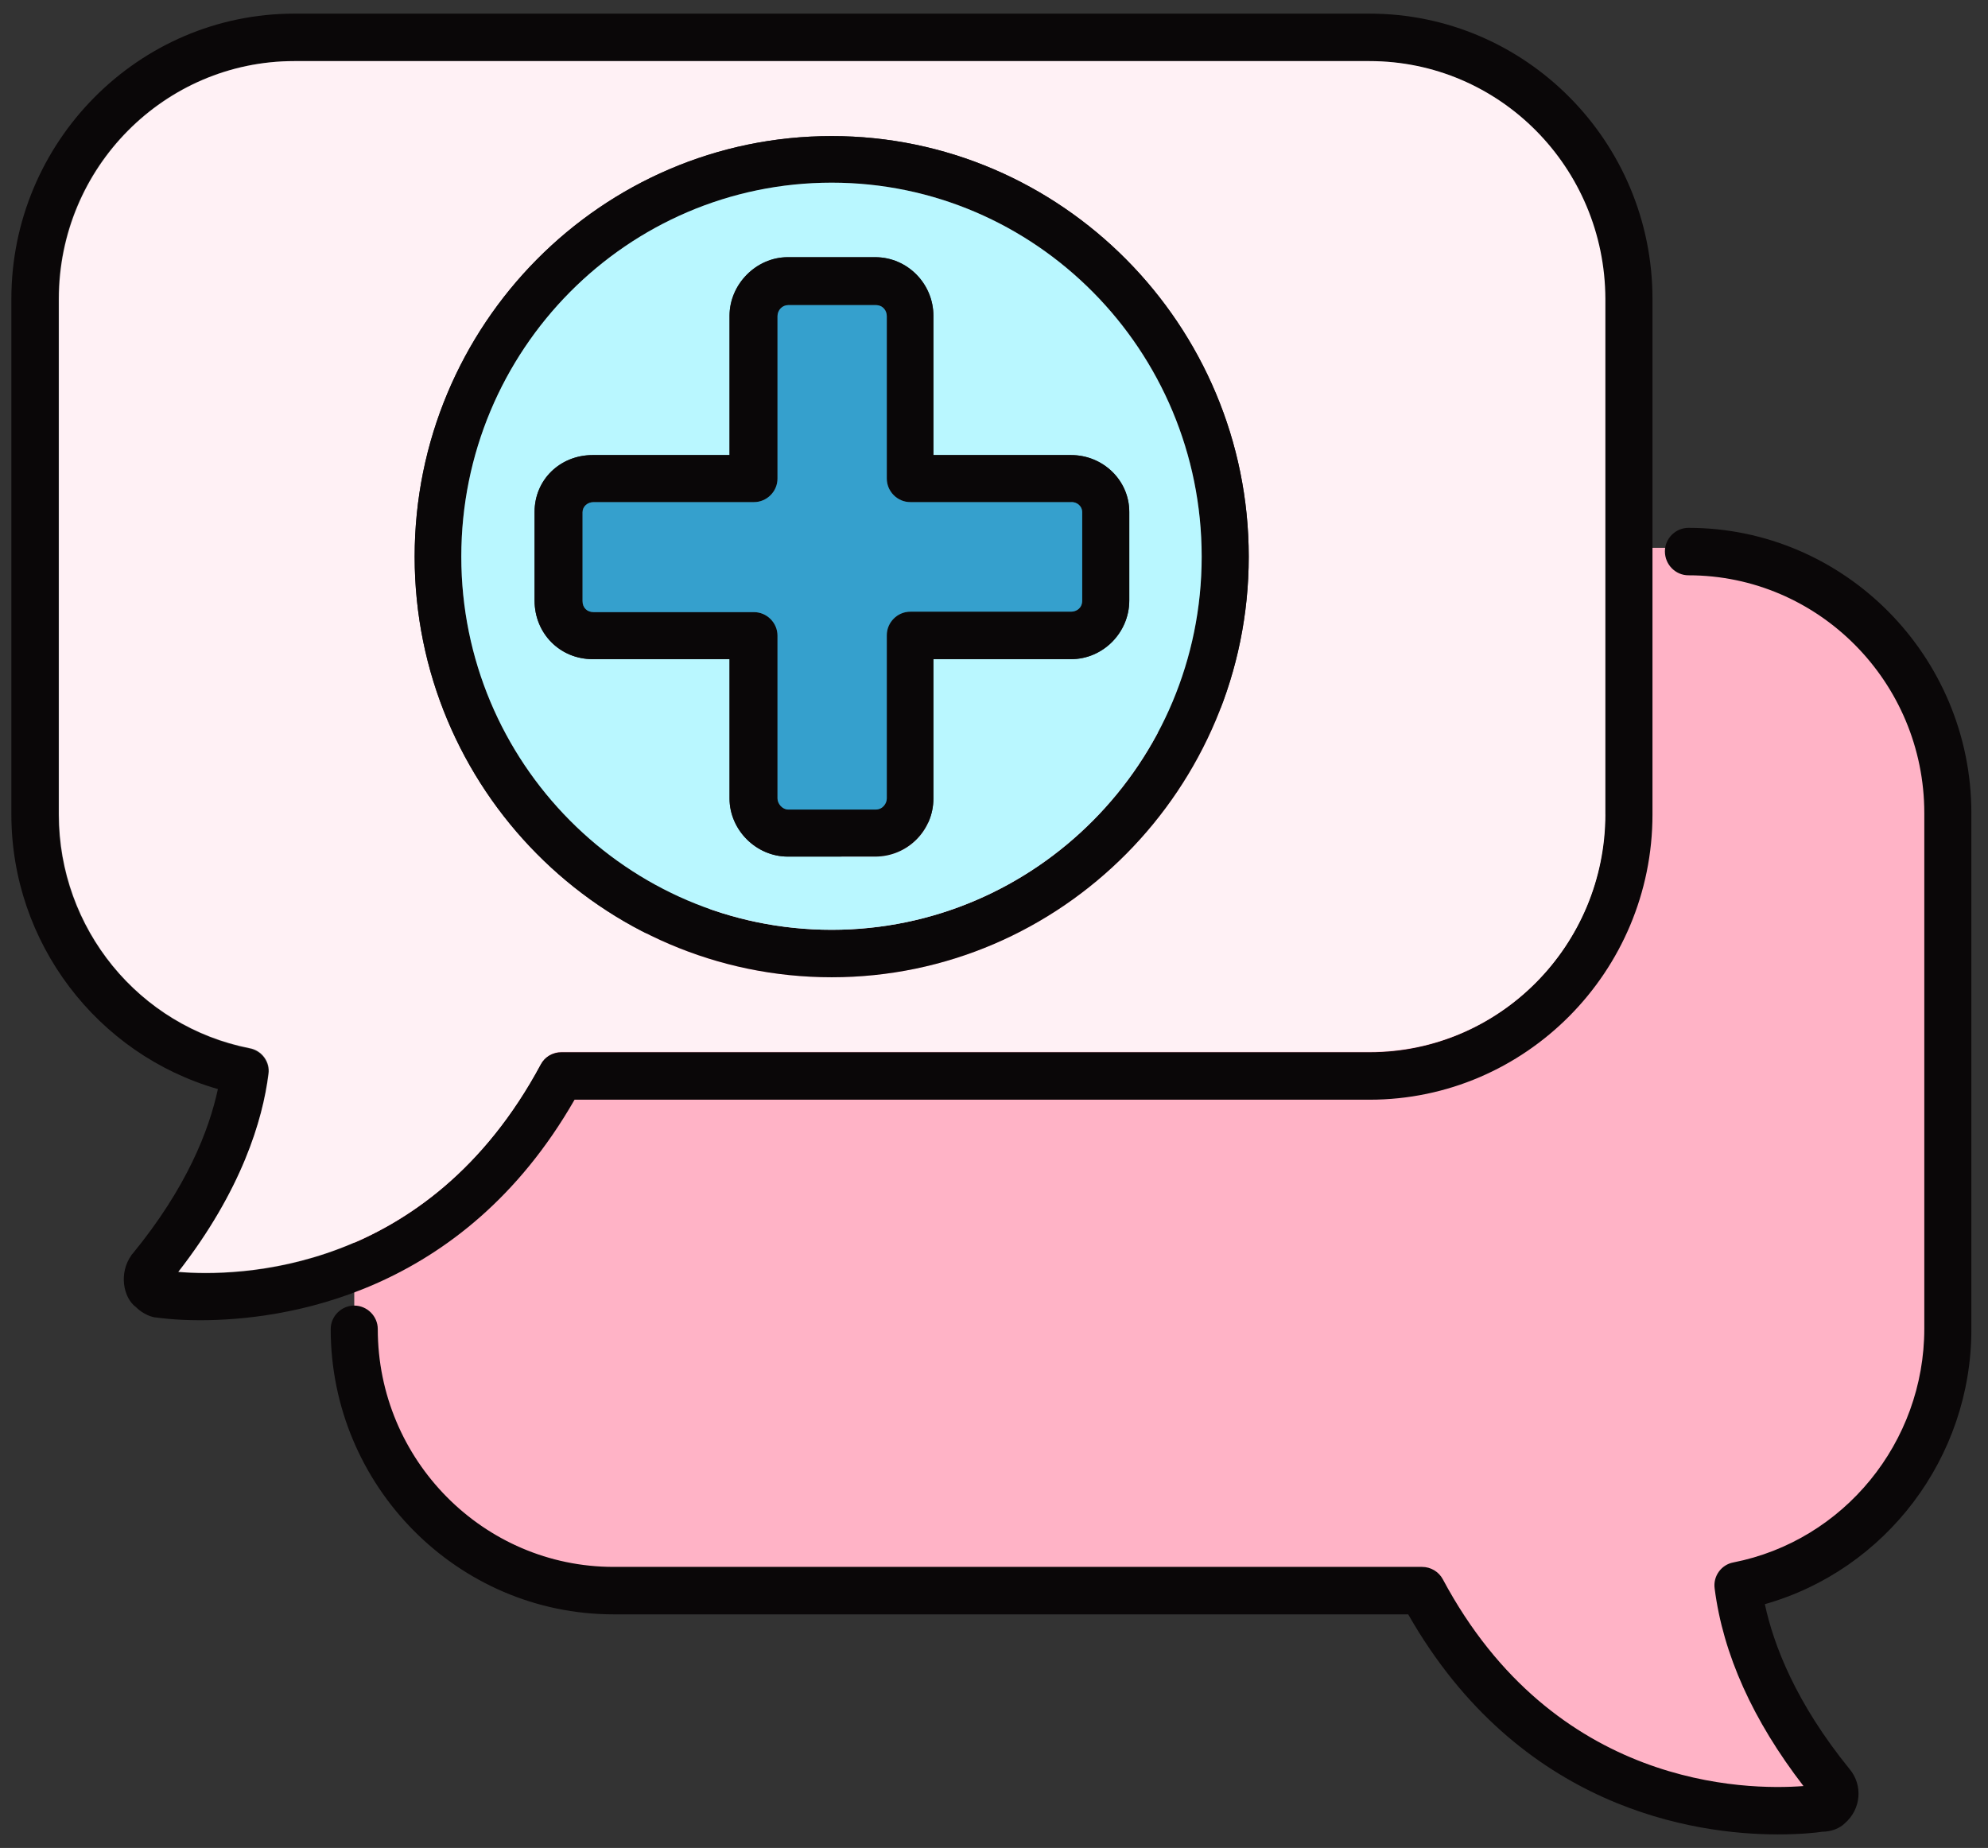 <svg width="71" height="66" viewBox="0 0 71 66" fill="none" xmlns="http://www.w3.org/2000/svg">
<rect x="0" y="0" width="71" height="66" fill="#333333" stroke="none"/>
<path d="M12.652 46.629V37.422L58.176 19.565H60.841C60.841 19.565 69.55 21.117 69.55 27.551C69.55 33.984 69.55 49.956 69.55 49.956C69.55 49.956 66.694 55.153 64.743 55.867C62.792 56.58 62.078 56.58 62.078 56.58C62.078 56.58 65.267 62.949 65.584 63.599C65.901 64.249 64.537 64.772 64.537 64.772C64.537 64.772 56.733 63.726 54.005 61C51.276 58.275 50.499 56.77 50.499 56.77H19.742C19.742 56.77 14.873 54.108 13.826 51.572C12.779 49.037 12.652 46.629 12.652 46.629Z" fill="#FFB3C6"/>
<path d="M60.302 20.547C64.95 20.547 68.725 24.366 68.725 29.04V47.453C68.725 51.509 65.854 55.027 61.904 55.803C61.476 55.882 61.174 56.294 61.238 56.738C61.539 59.083 62.602 61.444 64.41 63.789C62.348 63.948 55.511 63.852 51.53 56.405C51.387 56.136 51.102 55.962 50.785 55.962H21.915C17.268 55.962 13.492 52.143 13.492 47.468C13.492 47.009 13.112 46.629 12.652 46.629C12.192 46.629 11.811 47.009 11.811 47.468C11.811 53.078 16.348 57.657 21.915 57.657H50.293C54.258 64.613 60.54 65.516 63.49 65.516C64.315 65.516 64.87 65.453 65.076 65.421C65.409 65.421 65.711 65.294 65.885 65.12C66.472 64.613 66.536 63.758 66.06 63.187C64.141 60.826 63.347 58.766 63.03 57.293C67.345 56.072 70.406 52.064 70.406 47.484V29.04C70.406 23.431 65.87 18.852 60.302 18.852C59.842 18.852 59.461 19.232 59.461 19.692C59.461 20.167 59.842 20.547 60.302 20.547Z" fill="#0A0708"/>
<path d="M48.913 0.487H10.511C4.943 0.487 0.406 5.066 0.406 10.675V29.088C0.406 33.667 3.468 37.66 7.782 38.896C7.465 40.37 6.672 42.414 4.737 44.775C4.721 44.791 4.689 44.822 4.689 44.838C4.245 45.456 4.388 46.343 4.864 46.692C5.101 46.93 5.435 47.056 5.593 47.056C5.609 47.056 6.196 47.152 7.148 47.152C10.098 47.152 16.506 46.28 20.52 39.276H48.913C54.481 39.276 59.017 34.697 59.017 29.088V10.675C59.017 5.05 54.481 0.487 48.913 0.487ZM57.32 29.088C57.32 33.778 53.545 37.581 48.913 37.581H20.044C19.727 37.581 19.441 37.755 19.298 38.025C15.269 45.535 8.433 45.615 6.355 45.44C8.639 42.525 9.384 40.005 9.575 38.373C9.638 37.93 9.337 37.533 8.908 37.454C4.959 36.662 2.088 33.16 2.088 29.104V10.675C2.088 5.985 5.863 2.182 10.495 2.182H48.897C53.529 2.182 57.304 5.985 57.304 10.675V29.088H57.32Z" fill="#0A0708"/>
<path d="M48.913 2.182H10.51C5.878 2.182 2.103 5.985 2.103 10.675V29.088C2.103 33.16 4.958 36.662 8.924 37.438C9.352 37.518 9.654 37.929 9.59 38.357C9.384 39.989 8.638 42.509 6.37 45.424C8.448 45.599 15.285 45.52 19.314 38.009C19.456 37.739 19.742 37.565 20.059 37.565H48.928C53.56 37.565 57.335 33.762 57.335 29.072V10.675C57.32 5.985 53.56 2.182 48.913 2.182ZM29.703 34.903C21.471 34.903 14.809 28.153 14.809 19.882C14.809 11.61 21.487 4.86 29.703 4.86C37.904 4.86 44.598 11.61 44.598 19.882C44.598 28.153 37.904 34.903 29.703 34.903Z" fill="#FFF1F5"/>
<path d="M29.704 4.86C21.471 4.86 14.809 11.61 14.809 19.882C14.809 28.153 21.487 34.903 29.704 34.903C37.904 34.903 44.598 28.153 44.598 19.882C44.598 11.61 37.904 4.86 29.704 4.86ZM29.704 33.208C22.407 33.208 16.475 27.234 16.475 19.882C16.475 12.514 22.407 6.524 29.704 6.524C36.984 6.524 42.917 12.498 42.917 19.882C42.917 27.234 36.984 33.208 29.704 33.208Z" fill="#0A0708"/>
<path d="M29.704 6.524C22.407 6.524 16.475 12.498 16.475 19.882C16.475 27.234 22.407 33.208 29.704 33.208C36.984 33.208 42.917 27.234 42.917 19.882C42.917 12.514 36.984 6.524 29.704 6.524ZM38.253 23.542H33.336V28.517C33.336 29.658 32.416 30.593 31.258 30.593H28.133C27.007 30.593 26.055 29.642 26.055 28.517V23.542H21.17C19.996 23.542 19.092 22.623 19.092 21.45V18.281C19.092 17.14 19.996 16.253 21.17 16.253H26.055V11.278C26.055 10.153 27.007 9.186 28.133 9.186H31.258C32.4 9.186 33.336 10.137 33.336 11.278V16.253H38.253C39.395 16.253 40.331 17.156 40.331 18.281V21.45C40.331 22.591 39.395 23.542 38.253 23.542Z" fill="#B9F7FF"/>
<path d="M38.253 16.253H33.336V11.278C33.336 10.137 32.416 9.186 31.258 9.186H28.133C27.007 9.186 26.055 10.153 26.055 11.278V16.253H21.17C19.996 16.253 19.092 17.14 19.092 18.281V21.45C19.092 22.623 19.996 23.542 21.17 23.542H26.055V28.517C26.055 29.642 27.007 30.593 28.133 30.593H31.258C32.4 30.593 33.336 29.674 33.336 28.517V23.542H38.253C39.395 23.542 40.331 22.591 40.331 21.45V18.281C40.331 17.156 39.395 16.253 38.253 16.253ZM38.65 21.45C38.65 21.72 38.444 21.846 38.253 21.846H32.511C32.051 21.846 31.671 22.227 31.671 22.686V28.517C31.671 28.692 31.528 28.913 31.274 28.913H28.149C27.943 28.913 27.768 28.707 27.768 28.517V22.702C27.768 22.243 27.388 21.862 26.928 21.862H21.201C20.963 21.862 20.805 21.704 20.805 21.466V18.297C20.805 18.091 20.979 17.933 21.201 17.933H26.928C27.388 17.933 27.768 17.552 27.768 17.093V11.293C27.768 11.072 27.943 10.897 28.149 10.897H31.274C31.544 10.897 31.671 11.103 31.671 11.293V17.093C31.671 17.552 32.051 17.933 32.511 17.933H38.253C38.475 17.933 38.65 18.091 38.65 18.297V21.45Z" fill="#0A0708"/>
<path d="M38.65 18.281V21.45C38.65 21.72 38.444 21.846 38.253 21.846H32.511C32.051 21.846 31.671 22.227 31.671 22.686V28.517C31.671 28.692 31.528 28.913 31.274 28.913H28.149C27.943 28.913 27.768 28.707 27.768 28.517V22.702C27.768 22.243 27.388 21.862 26.928 21.862H21.201C20.964 21.862 20.805 21.704 20.805 21.466V18.297C20.805 18.091 20.979 17.933 21.201 17.933H26.928C27.388 17.933 27.768 17.552 27.768 17.093V11.293C27.768 11.072 27.943 10.897 28.149 10.897H31.274C31.544 10.897 31.671 11.103 31.671 11.293V17.093C31.671 17.552 32.051 17.933 32.511 17.933H38.253C38.475 17.917 38.65 18.091 38.65 18.281Z" fill="#35A0CD"/>
</svg>
